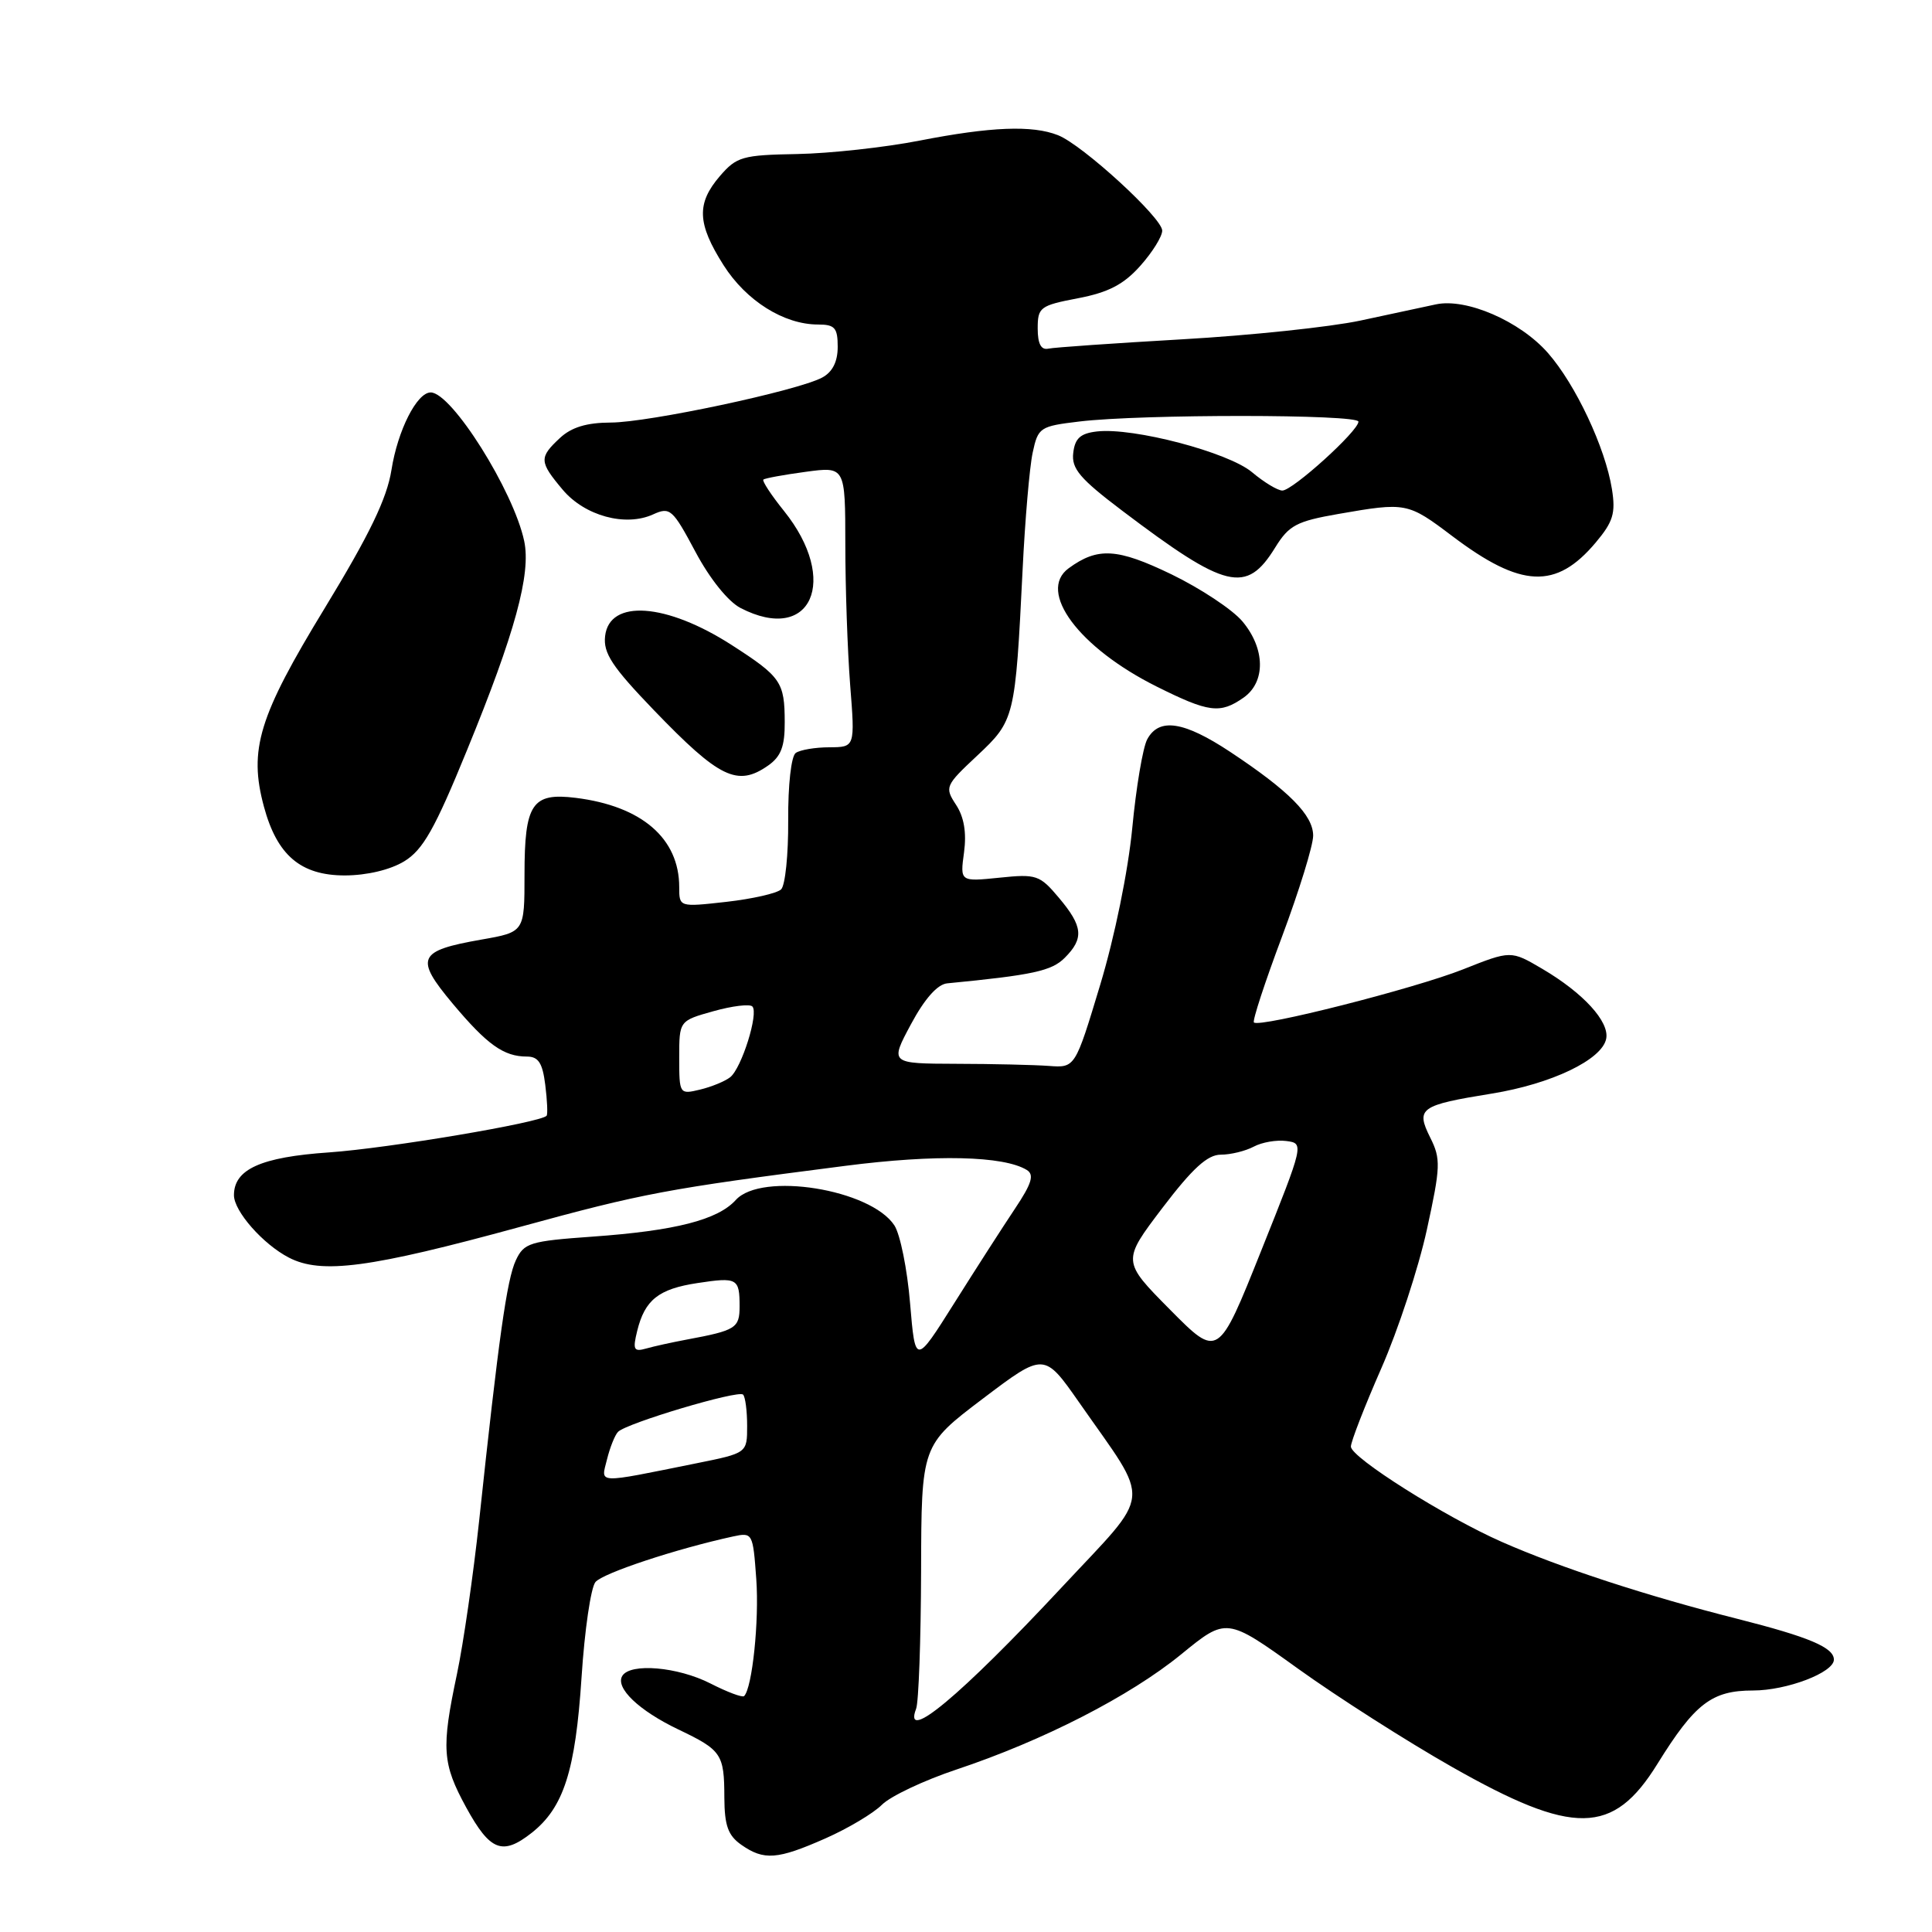 <?xml version="1.0" encoding="UTF-8" standalone="no"?>
<!DOCTYPE svg PUBLIC "-//W3C//DTD SVG 1.1//EN" "http://www.w3.org/Graphics/SVG/1.1/DTD/svg11.dtd" >
<svg xmlns="http://www.w3.org/2000/svg" xmlns:xlink="http://www.w3.org/1999/xlink" version="1.1" viewBox="0 0 256 256">
 <g >
 <path fill="currentColor"
d=" M 109.37 243.60 C 112.36 242.28 115.73 240.27 116.86 239.14 C 118.00 238.00 122.43 235.91 126.71 234.48 C 138.23 230.64 149.72 224.75 156.51 219.21 C 162.52 214.30 162.52 214.30 172.01 221.12 C 177.23 224.87 186.38 230.71 192.35 234.10 C 208.52 243.29 213.74 243.22 219.62 233.72 C 224.58 225.72 226.82 224.00 232.28 224.00 C 236.76 224.00 243.00 221.62 243.00 219.91 C 243.00 218.30 239.71 216.91 230.20 214.50 C 218.28 211.49 206.73 207.72 199.00 204.31 C 191.48 201.00 179.00 193.12 179.00 191.68 C 179.00 191.03 180.81 186.37 183.03 181.31 C 185.25 176.26 187.96 168.00 189.06 162.97 C 190.89 154.59 190.93 153.56 189.51 150.73 C 187.58 146.85 188.14 146.45 197.65 144.91 C 205.58 143.63 212.30 140.41 212.83 137.63 C 213.27 135.37 209.78 131.56 204.35 128.37 C 200.20 125.93 200.20 125.93 193.85 128.45 C 187.44 130.99 166.88 136.21 166.15 135.48 C 165.93 135.27 167.61 130.14 169.88 124.09 C 172.14 118.04 174.00 112.03 174.00 110.73 C 174.00 108.02 170.81 104.80 163.01 99.63 C 156.86 95.56 153.57 95.06 152.01 97.97 C 151.43 99.06 150.54 104.35 150.03 109.73 C 149.48 115.41 147.71 124.11 145.78 130.50 C 142.46 141.50 142.46 141.50 138.98 141.24 C 137.07 141.10 131.54 140.97 126.71 140.96 C 117.91 140.93 117.91 140.93 120.71 135.71 C 122.51 132.35 124.21 130.43 125.50 130.30 C 136.85 129.20 139.34 128.66 141.08 126.92 C 143.66 124.34 143.50 122.75 140.31 118.96 C 137.77 115.94 137.33 115.79 132.42 116.30 C 127.21 116.83 127.21 116.83 127.74 112.94 C 128.09 110.33 127.74 108.25 126.68 106.64 C 125.15 104.30 125.24 104.10 129.49 100.12 C 134.46 95.46 134.53 95.14 135.50 75.50 C 135.82 68.90 136.42 61.92 136.83 60.00 C 137.55 56.63 137.78 56.48 143.04 55.85 C 151.32 54.86 180.00 54.88 180.00 55.87 C 180.00 57.11 171.28 65.00 169.92 65.00 C 169.30 65.00 167.49 63.91 165.90 62.57 C 162.76 59.93 150.18 56.62 145.36 57.17 C 143.16 57.42 142.43 58.08 142.21 60.02 C 141.96 62.10 143.09 63.43 148.71 67.68 C 162.50 78.11 165.14 78.75 168.97 72.55 C 170.79 69.60 171.80 69.07 177.35 68.10 C 186.33 66.54 186.52 66.57 192.44 71.04 C 201.56 77.93 206.18 78.14 211.44 71.89 C 213.75 69.14 214.10 68.01 213.59 64.81 C 212.71 59.31 208.78 50.95 205.10 46.76 C 201.40 42.55 194.30 39.47 190.27 40.33 C 188.75 40.66 184.24 41.62 180.25 42.48 C 176.26 43.33 165.65 44.45 156.66 44.96 C 147.66 45.48 139.68 46.03 138.90 46.20 C 137.95 46.40 137.50 45.56 137.50 43.52 C 137.50 40.72 137.81 40.48 142.84 39.52 C 146.86 38.75 148.89 37.70 151.09 35.23 C 152.69 33.44 154.00 31.34 154.00 30.56 C 154.00 28.87 143.43 19.18 140.18 17.91 C 136.79 16.57 131.28 16.79 121.86 18.63 C 117.26 19.53 109.96 20.33 105.64 20.41 C 98.37 20.54 97.61 20.76 95.39 23.33 C 92.27 26.96 92.37 29.62 95.87 35.13 C 98.87 39.86 103.87 43.00 108.40 43.00 C 110.62 43.00 111.00 43.44 111.00 45.96 C 111.00 47.93 110.31 49.30 108.94 50.03 C 105.67 51.78 85.94 55.98 80.94 55.99 C 77.74 56.00 75.72 56.61 74.19 58.04 C 71.41 60.63 71.44 61.18 74.56 64.89 C 77.48 68.36 82.88 69.83 86.54 68.16 C 88.78 67.14 89.12 67.44 92.14 73.10 C 94.04 76.68 96.48 79.71 98.12 80.56 C 107.48 85.40 111.28 76.91 103.88 67.70 C 102.18 65.59 100.96 63.72 101.15 63.55 C 101.34 63.37 103.86 62.91 106.75 62.52 C 112.00 61.81 112.00 61.81 112.01 72.16 C 112.01 77.85 112.30 86.21 112.65 90.75 C 113.30 99.00 113.30 99.00 109.90 99.02 C 108.03 99.02 106.02 99.36 105.44 99.77 C 104.84 100.19 104.41 104.00 104.44 108.70 C 104.47 113.21 104.05 117.33 103.50 117.85 C 102.95 118.37 99.69 119.11 96.25 119.50 C 90.00 120.20 90.00 120.20 90.00 117.55 C 90.00 111.09 85.04 106.81 76.29 105.72 C 70.49 105.00 69.50 106.49 69.50 115.91 C 69.50 123.50 69.50 123.50 63.79 124.50 C 55.35 125.98 54.92 126.93 59.97 132.97 C 64.55 138.43 66.74 140.00 69.82 140.00 C 71.34 140.00 71.89 140.85 72.25 143.75 C 72.51 145.81 72.59 147.65 72.43 147.84 C 71.69 148.74 51.47 152.15 43.59 152.70 C 34.57 153.32 31.00 154.93 31.00 158.37 C 31.00 160.49 34.85 164.87 38.28 166.64 C 42.59 168.87 48.99 168.02 68.91 162.57 C 85.25 158.10 88.24 157.53 112.01 154.48 C 123.96 152.94 133.00 153.15 136.06 155.03 C 137.07 155.66 136.72 156.82 134.48 160.17 C 132.89 162.55 129.27 168.18 126.44 172.68 C 121.28 180.87 121.28 180.87 120.59 172.69 C 120.22 168.19 119.28 163.55 118.51 162.37 C 115.36 157.57 100.89 155.25 97.50 159.00 C 95.11 161.64 89.49 163.08 78.51 163.86 C 70.19 164.45 69.43 164.69 68.35 167.00 C 67.17 169.51 66.07 177.29 63.49 201.50 C 62.72 208.65 61.40 217.79 60.55 221.82 C 58.46 231.69 58.60 233.68 61.77 239.49 C 64.94 245.27 66.57 245.91 70.44 242.87 C 74.69 239.52 76.25 234.66 77.06 222.23 C 77.46 216.03 78.29 210.36 78.90 209.63 C 79.87 208.45 89.60 205.23 97.13 203.59 C 99.72 203.03 99.77 203.13 100.21 209.23 C 100.61 214.75 99.68 223.65 98.60 224.74 C 98.37 224.96 96.37 224.21 94.14 223.07 C 89.80 220.86 83.54 220.32 82.46 222.06 C 81.49 223.64 84.65 226.66 89.88 229.16 C 95.62 231.90 95.97 232.41 95.98 238.19 C 96.00 241.90 96.47 243.21 98.22 244.44 C 101.23 246.55 103.01 246.41 109.37 243.60 Z  M 53.56 114.13 C 56.05 112.61 57.61 109.86 61.89 99.38 C 68.24 83.89 70.38 76.05 69.46 71.70 C 68.06 65.06 59.85 52.00 57.07 52.00 C 55.24 52.00 52.70 57.02 51.87 62.27 C 51.27 66.06 48.97 70.82 43.03 80.58 C 34.28 94.93 32.93 99.32 34.97 106.88 C 36.71 113.33 39.84 116.00 45.70 116.00 C 48.62 115.99 51.70 115.26 53.56 114.13 Z  M 101.78 101.44 C 103.48 100.25 104.00 98.90 103.98 95.69 C 103.97 90.37 103.49 89.68 96.97 85.48 C 88.29 79.89 80.75 79.35 80.18 84.28 C 79.92 86.55 81.10 88.34 86.68 94.14 C 95.33 103.12 97.72 104.28 101.78 101.44 Z  M 164.78 92.44 C 167.73 90.37 167.66 85.94 164.62 82.33 C 163.31 80.77 159.09 77.98 155.24 76.11 C 148.03 72.63 145.46 72.48 141.60 75.30 C 137.41 78.37 142.95 85.82 153.24 90.96 C 160.17 94.42 161.67 94.62 164.78 92.44 Z  M 121.39 226.42 C 121.73 225.55 122.02 217.34 122.05 208.17 C 122.09 191.50 122.09 191.50 130.22 185.34 C 138.35 179.19 138.35 179.19 143.00 185.84 C 152.63 199.65 152.87 197.26 140.59 210.43 C 127.28 224.69 119.60 231.10 121.39 226.42 Z  M 80.43 193.38 C 80.82 191.80 81.48 190.15 81.89 189.73 C 83.02 188.57 97.83 184.16 98.46 184.79 C 98.76 185.09 99.00 186.96 99.00 188.94 C 99.00 192.54 99.00 192.54 92.25 193.90 C 78.81 196.61 79.62 196.65 80.43 193.38 Z  M 155.04 173.54 C 148.67 167.11 148.67 167.11 154.03 160.05 C 158.02 154.81 160.00 153.00 161.76 153.00 C 163.07 153.00 165.02 152.52 166.12 151.94 C 167.21 151.35 169.16 151.02 170.45 151.19 C 172.80 151.50 172.78 151.57 167.11 165.74 C 161.42 179.98 161.42 179.98 155.04 173.54 Z  M 84.43 176.36 C 85.44 172.24 87.26 170.79 92.43 170.01 C 97.69 169.21 98.00 169.38 98.00 173.10 C 98.00 175.98 97.50 176.29 91.00 177.50 C 89.08 177.86 86.65 178.39 85.61 178.69 C 83.98 179.15 83.82 178.84 84.43 176.36 Z  M 90.00 140.15 C 90.00 135.26 90.00 135.26 94.53 133.99 C 97.02 133.29 99.34 133.01 99.69 133.36 C 100.56 134.23 98.27 141.54 96.75 142.74 C 96.06 143.28 94.26 144.02 92.75 144.38 C 90.04 145.03 90.00 144.98 90.00 140.15 Z "/>
</g>
</svg>